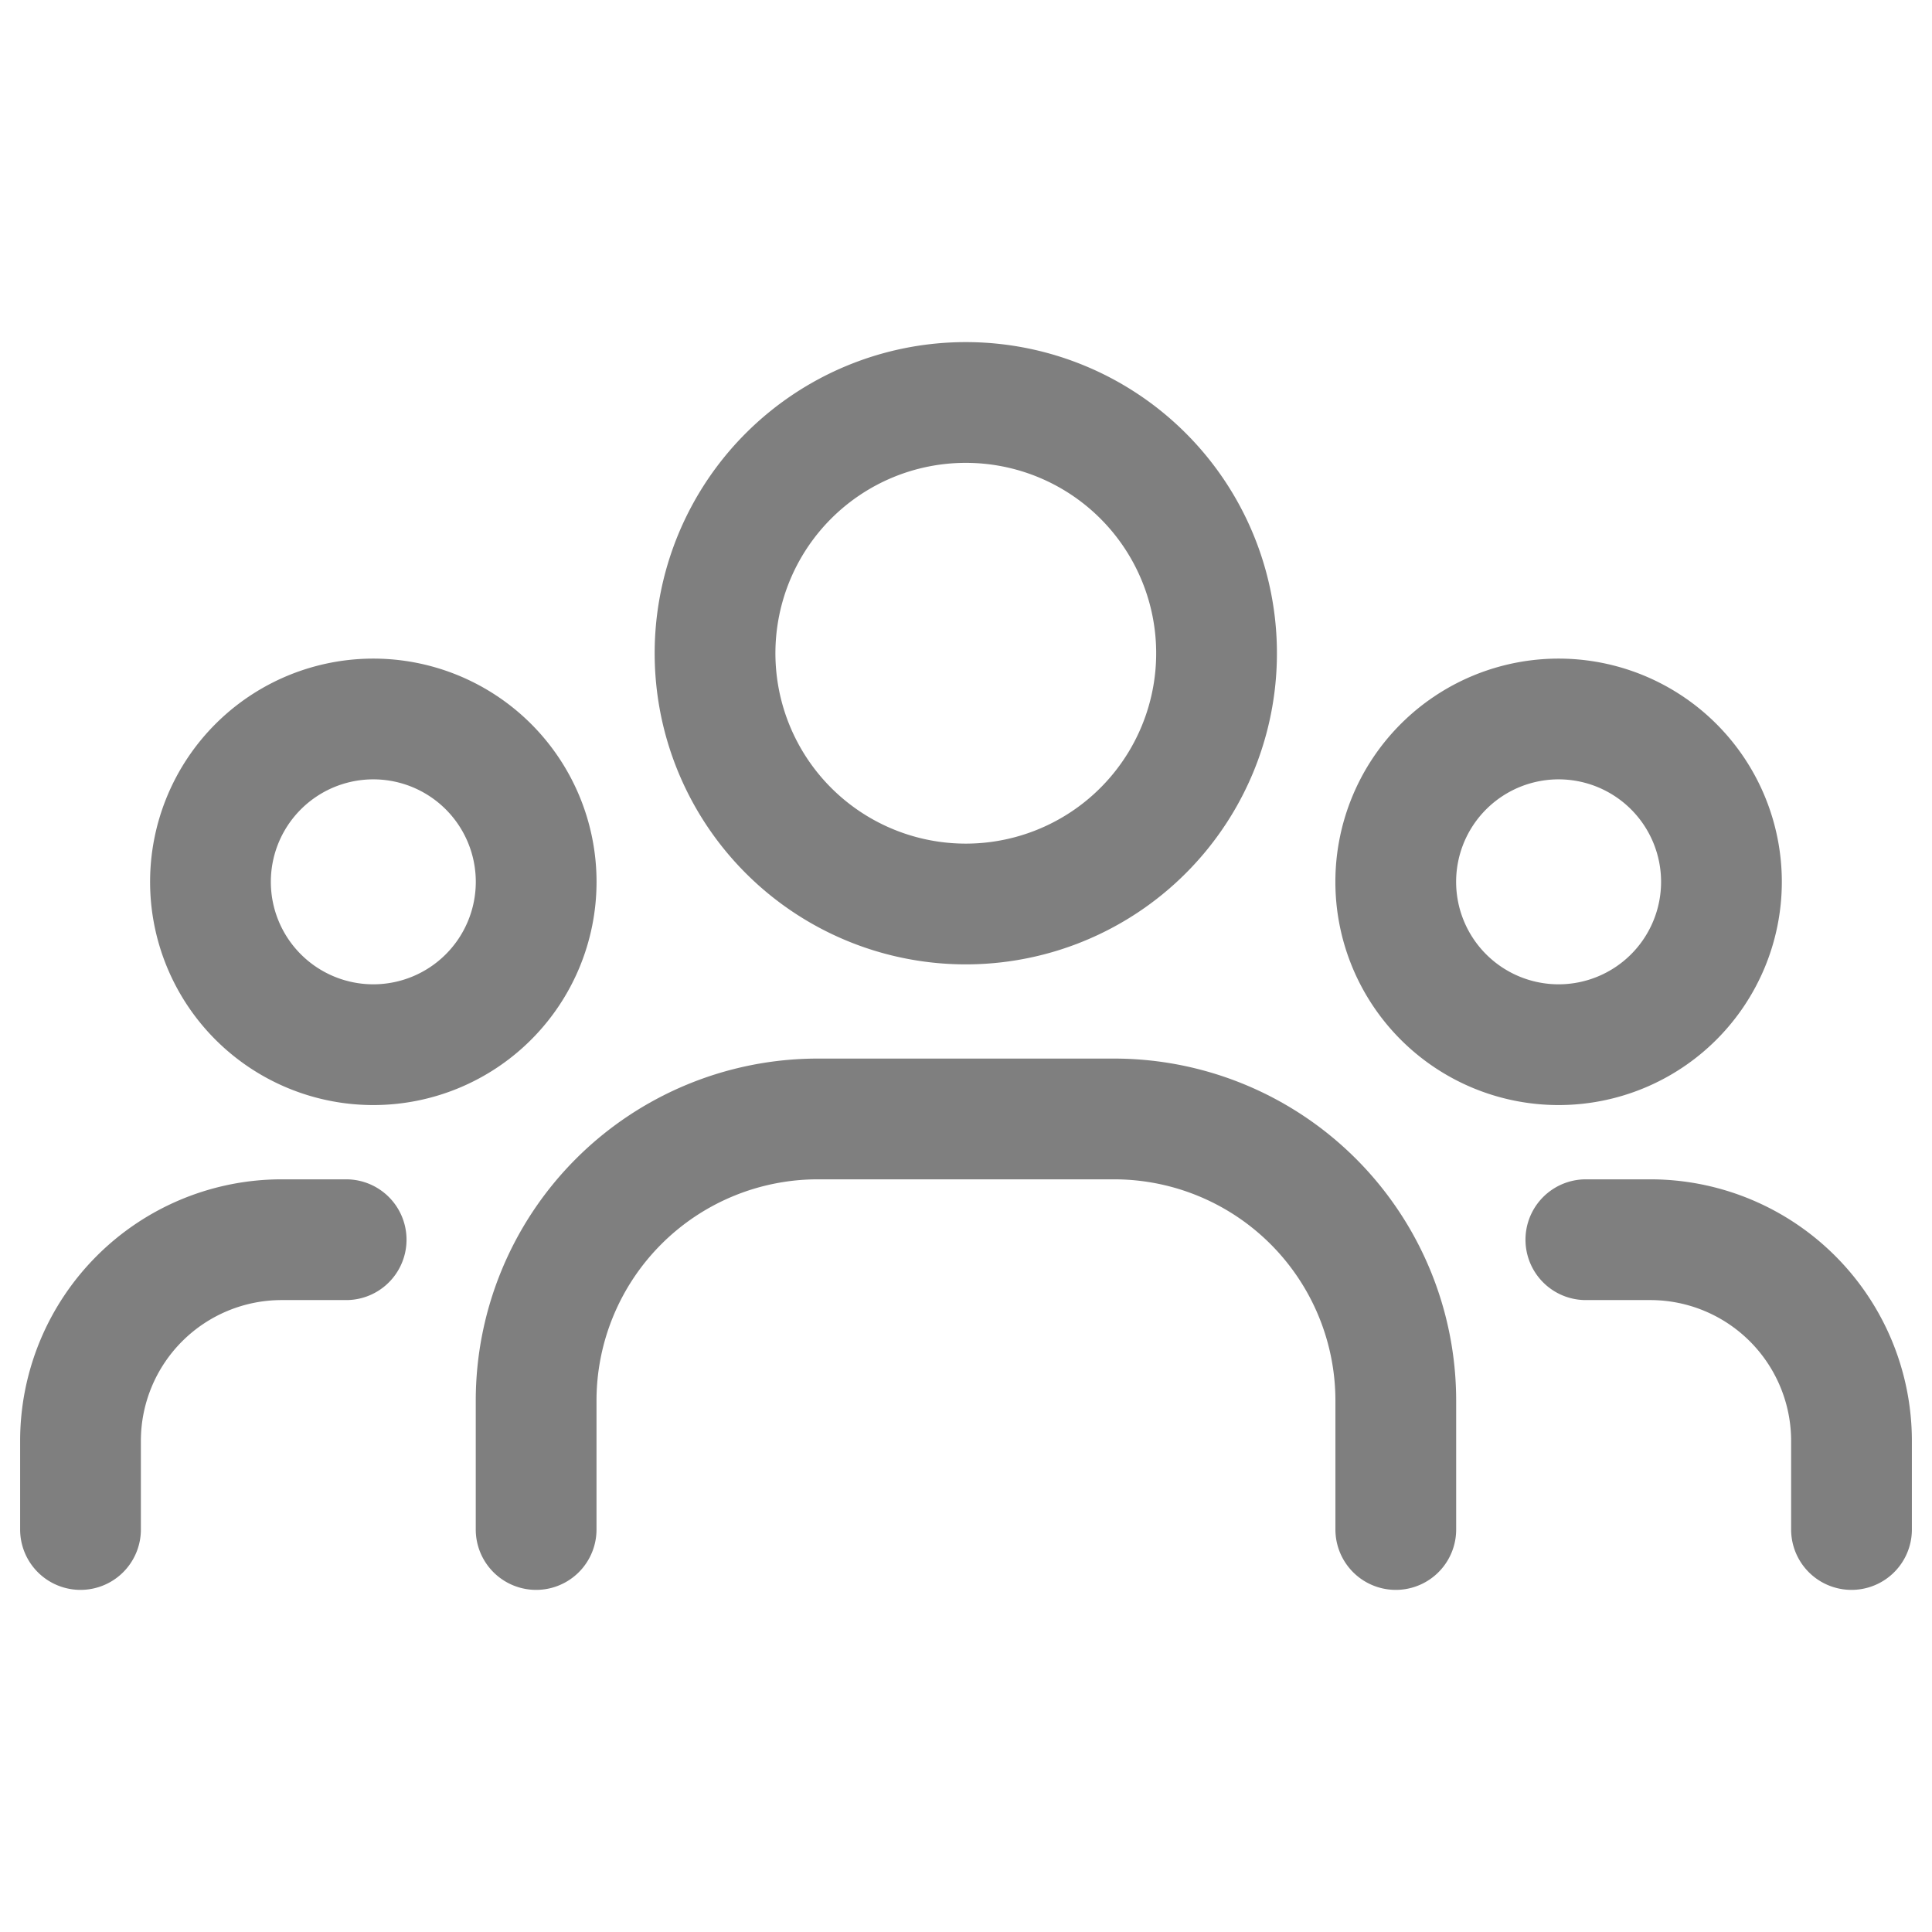 <svg id="Group_User.1" data-name="Group, User.1" xmlns="http://www.w3.org/2000/svg" width="24" height="24" viewBox="0 0 24 24">
  <g id="Group_538" data-name="Group 538">
    <path id="Path_107" data-name="Path 107" d="M20.792,9.524a2.023,2.023,0,1,1-2.861,0,2.023,2.023,0,0,1,2.861,0" fill="none" stroke="#7f7f7f" stroke-linecap="round" stroke-linejoin="round" stroke-width="1.5"/>
    <path id="Path_108" data-name="Path 108" d="M14.2,5.912a3.115,3.115,0,1,1-4.405,0,3.115,3.115,0,0,1,4.405,0" fill="none" stroke="#7f7f7f" stroke-linecap="round" stroke-linejoin="round" stroke-width="1.5"/>
    <path id="Path_109" data-name="Path 109" d="M6.068,9.524a2.023,2.023,0,1,1-2.861,0,2.023,2.023,0,0,1,2.861,0" fill="none" stroke="#7f7f7f" stroke-linecap="round" stroke-linejoin="round" stroke-width="1.5"/>
    <path id="Path_110" data-name="Path 110" d="M23,19V17.9a2.5,2.5,0,0,0-2.5-2.5h-.8" fill="none" stroke="#7f7f7f" stroke-linecap="round" stroke-linejoin="round" stroke-width="1.5"/>
    <path id="Path_111" data-name="Path 111" d="M1,19V17.9a2.5,2.5,0,0,1,2.5-2.5h.8" fill="none" stroke="#7f7f7f" stroke-linecap="round" stroke-linejoin="round" stroke-width="1.5"/>
    <path id="Path_112" data-name="Path 112" d="M17.339,19V17.4a3.5,3.5,0,0,0-3.5-3.5H10.16a3.5,3.5,0,0,0-3.5,3.5V19" fill="none" stroke="#7f7f7f" stroke-linecap="round" stroke-linejoin="round" stroke-width="1.5"/>
  </g>
  <path id="Path_113" data-name="Path 113" d="M0,0H24V24H0Z" fill="none"/>
</svg>

